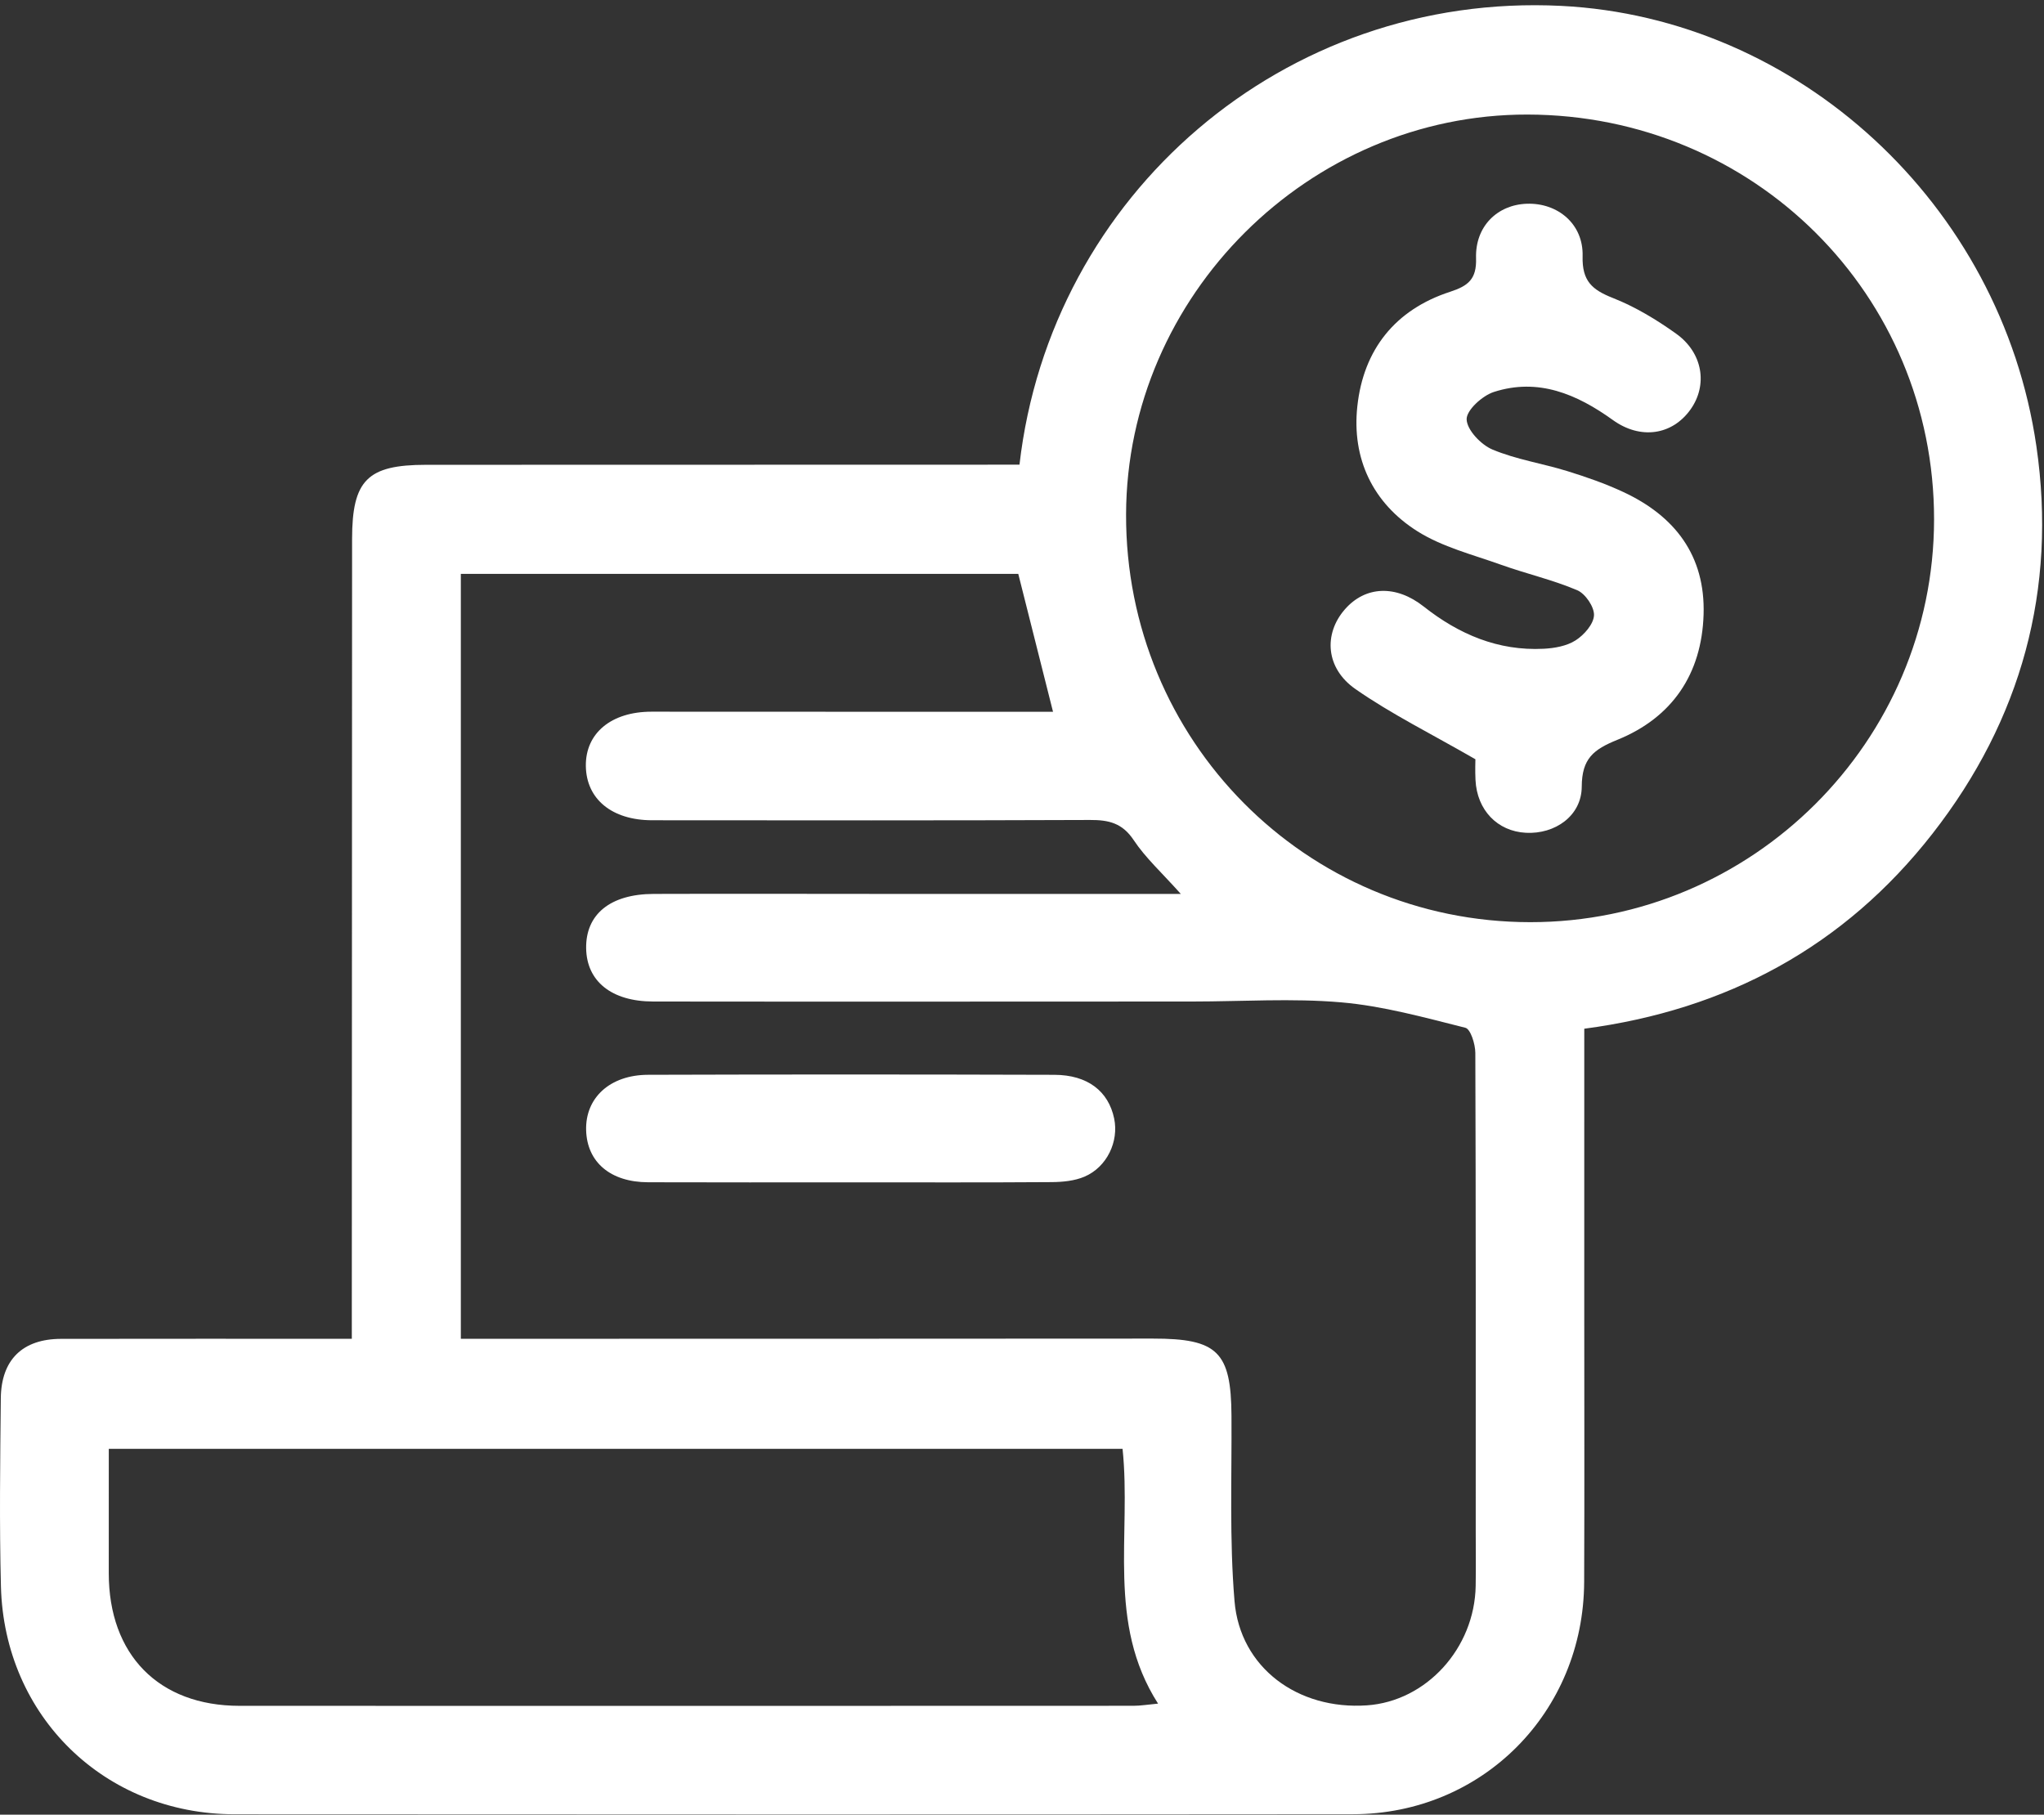 <?xml version="1.0" encoding="UTF-8"?>
<svg width="107px" height="95px" viewBox="0 0 107 95" version="1.1" xmlns="http://www.w3.org/2000/svg" xmlns:xlink="http://www.w3.org/1999/xlink">
    <rect x="0" y="0" width="107" height="95" fill="#333333" stroke="none"/>
    <!-- Generator: Sketch 3.8.1 (29687) - http://www.bohemiancoding.com/sketch -->
    <title>scotiza</title>
    <desc>Created with Sketch.</desc>
    <defs></defs>
    <g id="Home" stroke="none" stroke-width="1" fill="none" fill-rule="evenodd">
        <g id="Home_white" transform="translate(-1091, -1262)" fill="#FFFFFF">
            <g id="Servicios" transform="translate(105, 1204)">
                <g id="Cotizados" transform="translate(822, 0)">
                    <g id="scotiza" transform="translate(164, 58)">
                        <g id="Group-3" transform="translate(0, 0.026)">
                            <path d="M58.764,75.82 L5.695,75.82 C5.695,78.06 5.695,80.194 5.694,82.33 C5.692,86.598 8.307,89.272 12.535,89.275 C28.136,89.283 43.736,89.278 59.337,89.273 C59.709,89.273 60.08,89.209 60.622,89.159 C57.916,84.927 59.234,80.319 58.764,75.82 L58.764,75.82 Z M80.102,48.25 C91.731,48.258 101.235,38.783 101.245,27.17 C101.256,15.397 91.812,5.991 79.962,5.971 C68.523,5.952 58.982,15.455 58.948,26.9 C58.913,38.725 68.344,48.243 80.102,48.25 L80.102,48.25 Z M61.813,46.771 C60.822,45.661 59.966,44.886 59.346,43.953 C58.752,43.059 58.038,42.896 57.062,42.9 C49.421,42.931 41.781,42.92 34.141,42.915 C32.03,42.913 30.691,41.807 30.668,40.074 C30.646,38.352 32.005,37.23 34.107,37.231 C38.882,37.234 43.657,37.235 48.432,37.236 C50.655,37.236 52.877,37.236 55.124,37.236 C54.5,34.76 53.905,32.397 53.305,30.017 L24.124,30.017 L24.124,70.06 L25.427,70.06 C37.069,70.058 48.712,70.059 60.354,70.05 C63.738,70.047 64.446,70.741 64.466,74.091 C64.486,77.326 64.356,80.576 64.625,83.792 C64.915,87.28 67.942,89.499 71.556,89.25 C74.664,89.036 77.194,86.262 77.249,82.997 C77.265,82.039 77.252,81.082 77.252,80.124 C77.252,71.78 77.261,63.436 77.231,55.092 C77.229,54.636 76.984,53.847 76.71,53.778 C74.562,53.239 72.398,52.636 70.204,52.447 C67.631,52.225 65.024,52.403 62.432,52.404 C53.018,52.406 43.605,52.416 34.191,52.404 C32.006,52.401 30.712,51.338 30.684,49.623 C30.655,47.84 31.944,46.778 34.217,46.771 C38.31,46.757 42.403,46.771 46.496,46.771 C51.486,46.772 56.476,46.771 61.813,46.771 L61.813,46.771 Z M53.368,24.3 C54.996,10.167 67.223,-0.443 81.725,0.282 C94.083,0.9 104.754,10.611 106.603,23.341 C107.688,30.818 105.818,37.653 101.164,43.615 C96.552,49.523 90.407,52.841 82.934,53.828 C82.934,58.763 82.934,63.592 82.933,68.42 C82.933,73.209 82.948,77.998 82.928,82.787 C82.9,89.602 77.603,94.944 70.82,94.949 C51.304,94.966 31.789,94.964 12.273,94.951 C5.487,94.946 0.225,89.827 0.049,83.03 C-0.036,79.749 0.009,76.463 0.042,73.18 C0.062,71.154 1.184,70.069 3.19,70.064 C8.191,70.054 13.192,70.061 18.417,70.061 L18.417,68.556 C18.422,55.102 18.425,41.648 18.431,28.194 C18.433,25.11 19.231,24.308 22.299,24.307 C32.307,24.304 42.314,24.302 52.322,24.3 L53.368,24.3 Z" id="Fill-1"></path>
                        </g>
                        <path d="M44.56,61.896 C41.015,61.896 37.469,61.905 33.924,61.892 C31.956,61.886 30.731,60.84 30.683,59.17 C30.635,57.477 31.923,56.272 33.924,56.266 C41.015,56.244 48.106,56.245 55.196,56.267 C56.936,56.273 58.025,57.124 58.324,58.552 C58.576,59.757 57.95,61.093 56.775,61.597 C56.256,61.82 55.635,61.879 55.059,61.884 C51.56,61.909 48.059,61.896 44.56,61.896" id="Fill-4"></path>
                        <path d="M77.235,39.748 C74.901,38.402 72.828,37.379 70.953,36.071 C69.387,34.979 69.283,33.183 70.4,31.902 C71.476,30.668 73.079,30.607 74.529,31.752 C76.37,33.206 78.424,34.083 80.804,33.963 C81.377,33.935 82.018,33.82 82.484,33.521 C82.926,33.238 83.424,32.671 83.443,32.209 C83.462,31.771 82.989,31.078 82.564,30.898 C81.279,30.352 79.899,30.038 78.58,29.566 C77.096,29.034 75.507,28.638 74.197,27.811 C71.87,26.341 70.757,24.018 71.054,21.27 C71.373,18.304 73.037,16.209 75.911,15.275 C76.865,14.964 77.303,14.609 77.269,13.517 C77.217,11.853 78.381,10.718 79.929,10.666 C81.538,10.612 82.892,11.72 82.847,13.408 C82.812,14.719 83.348,15.172 84.437,15.602 C85.604,16.063 86.716,16.734 87.742,17.468 C89.145,18.469 89.404,20.154 88.5,21.43 C87.545,22.778 85.883,23.034 84.43,21.988 C82.543,20.631 80.521,19.771 78.199,20.52 C77.597,20.714 76.761,21.476 76.776,21.954 C76.793,22.51 77.526,23.281 78.127,23.533 C79.37,24.055 80.742,24.26 82.04,24.661 C83.033,24.968 84.024,25.313 84.965,25.751 C87.678,27.011 89.276,29.084 89.18,32.171 C89.083,35.292 87.531,37.57 84.663,38.731 C83.417,39.236 82.809,39.712 82.802,41.181 C82.794,42.717 81.396,43.677 79.879,43.597 C78.384,43.519 77.316,42.408 77.24,40.831 C77.215,40.335 77.235,39.838 77.235,39.748" id="Fill-6"></path>
                    </g>
                </g>
            </g>
        </g>
    </g>
</svg>
